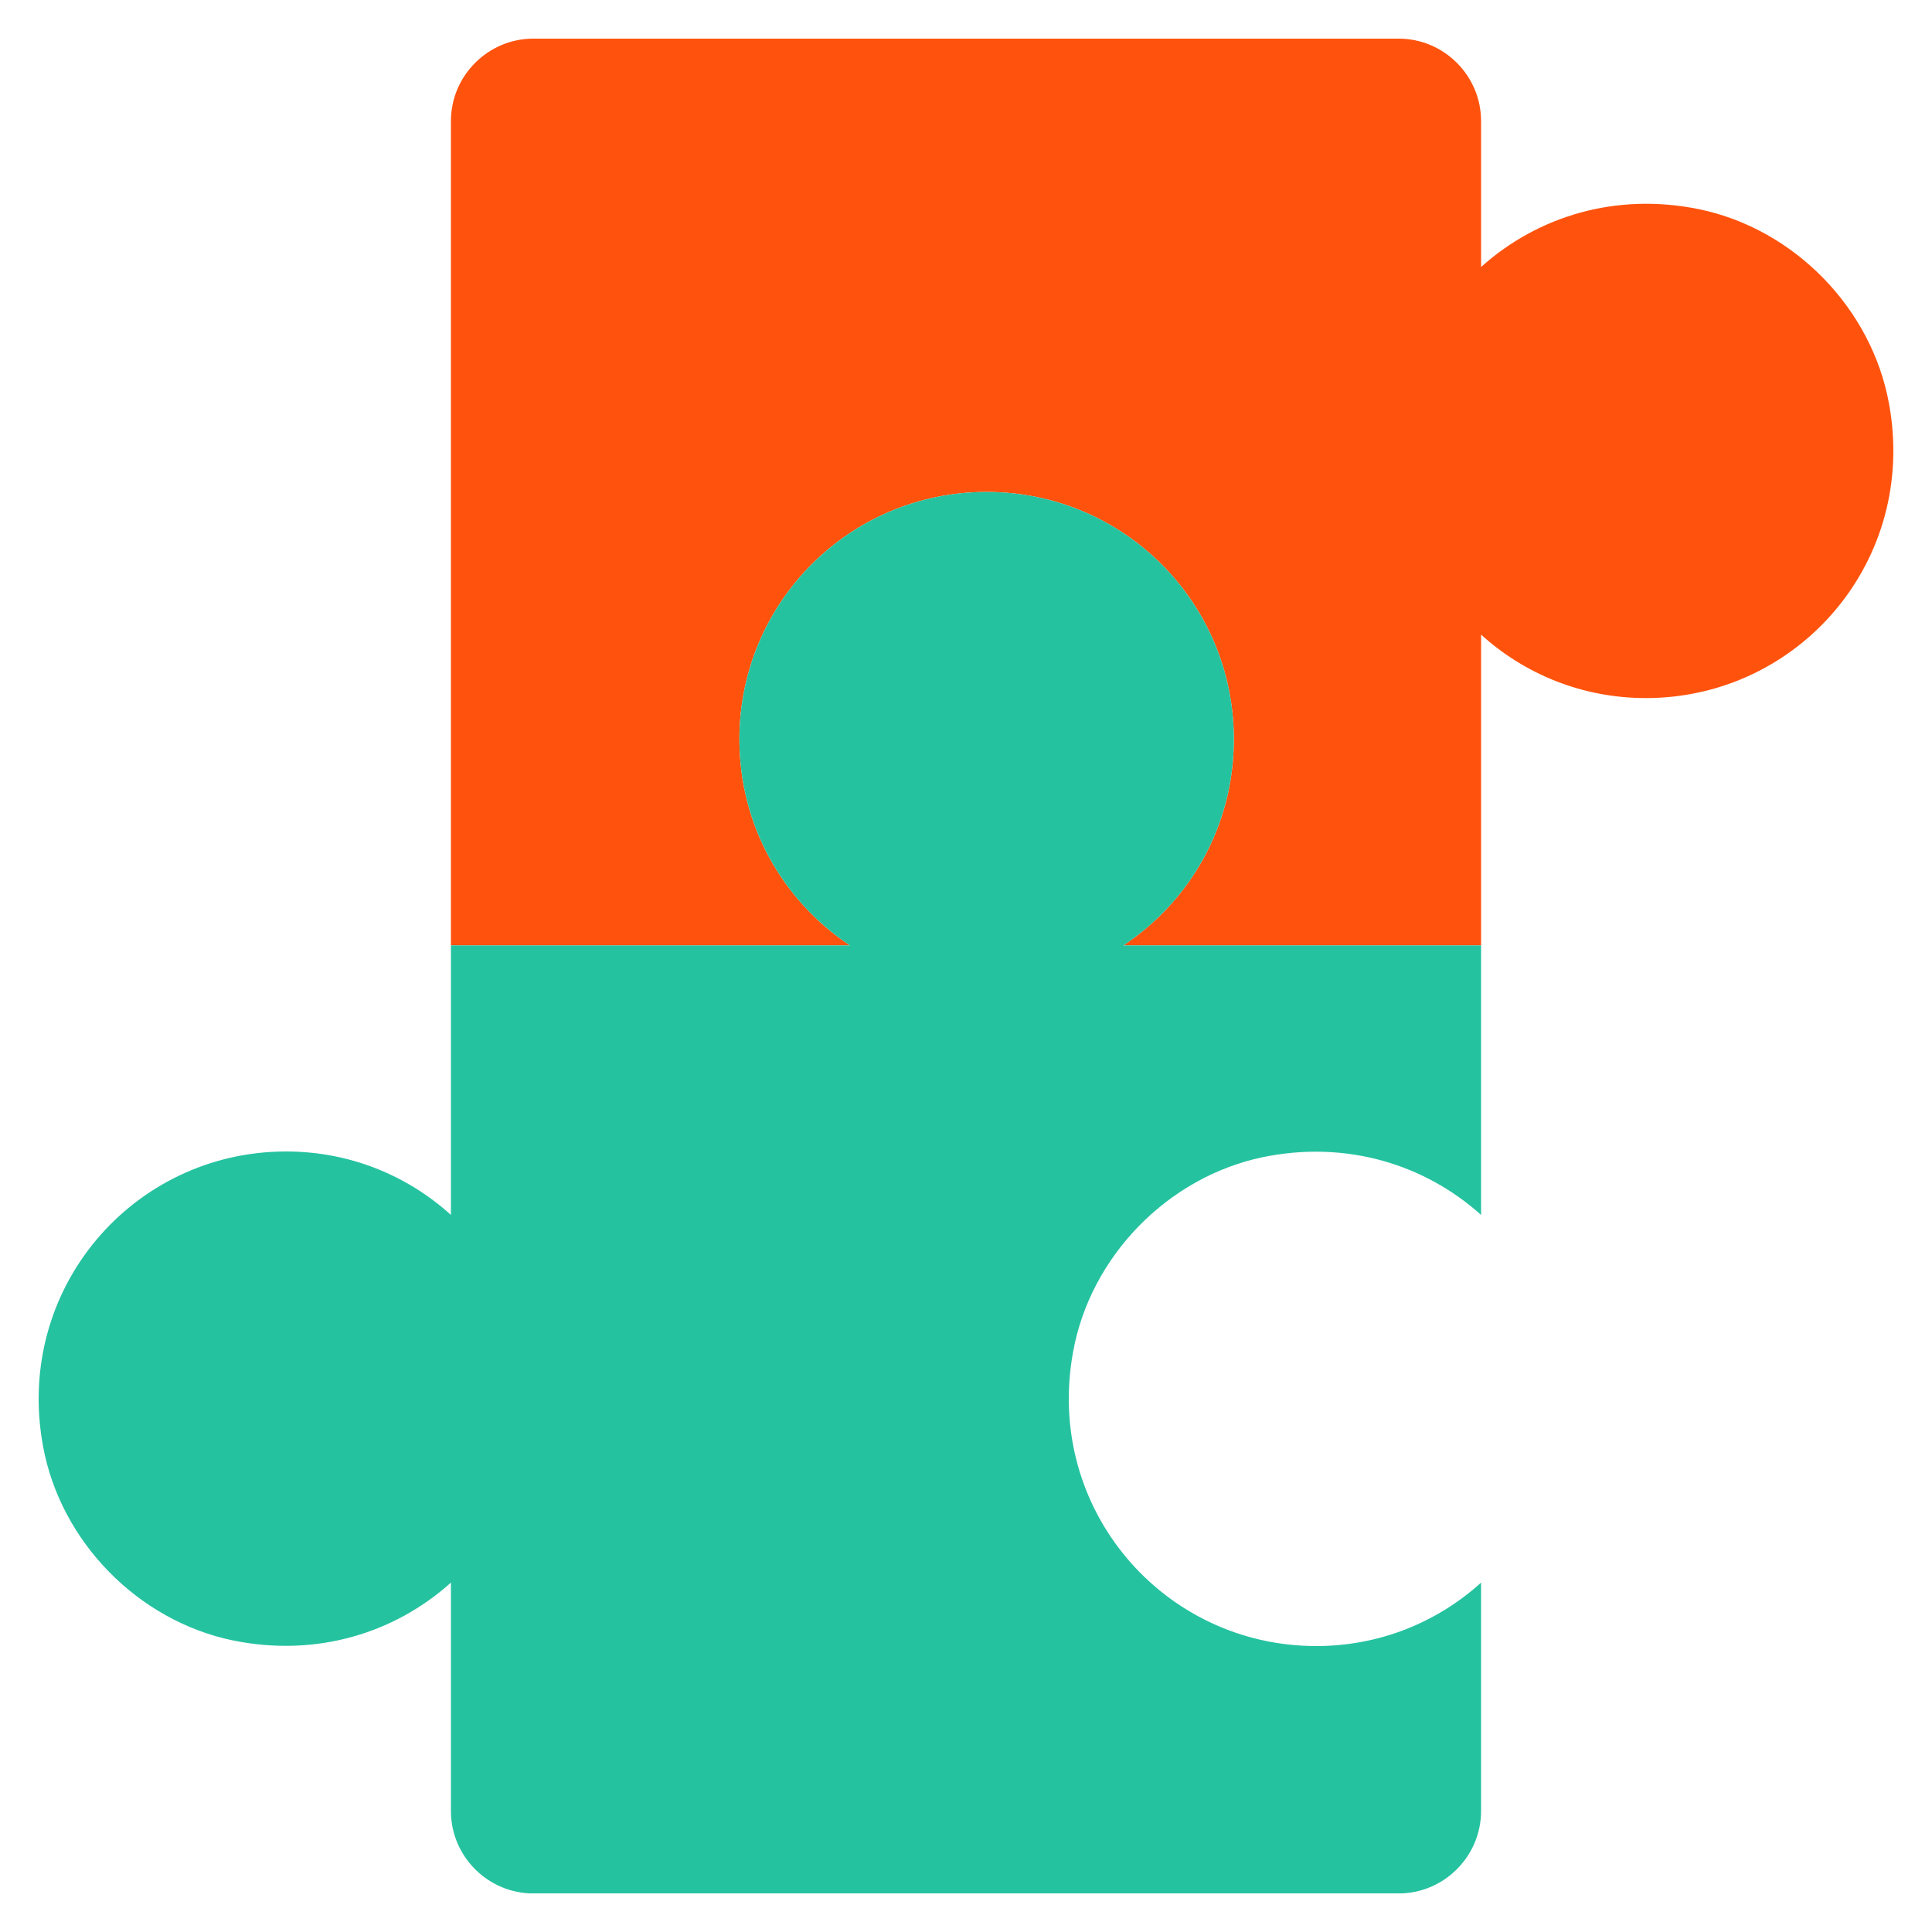 <?xml version="1.0" encoding="UTF-8"?>
<svg xmlns="http://www.w3.org/2000/svg" xmlns:xlink="http://www.w3.org/1999/xlink" width="375pt" height="375pt" viewBox="0 0 375 375" version="1.2">
<defs>
<clipPath id="clip1">
  <path d="M 87 7.5 L 368 7.5 L 368 184 L 87 184 Z M 87 7.5 "/>
</clipPath>
<clipPath id="clip2">
  <path d="M 7 95 L 288 95 L 288 367.5 L 7 367.5 Z M 7 95 "/>
</clipPath>
</defs>
<g id="surface1">
<g clip-path="url(#clip1)" clip-rule="nonzero">
<path style=" stroke:none;fill-rule:nonzero;fill:rgb(100%,32.549%,5.099%);fill-opacity:1;" d="M 319.469 135.496 C 307.156 135.496 295.949 130.859 287.477 123.18 L 287.477 183.496 L 218.055 183.496 C 231.016 174.855 239.488 160.289 239.488 143.488 C 239.488 116.926 218.055 95.488 191.504 95.488 C 164.953 95.488 143.52 116.926 143.52 143.488 C 143.52 160.289 151.996 174.855 164.953 183.496 L 87.523 183.496 L 87.523 23.504 C 87.523 14.699 94.727 7.5 103.516 7.5 L 271.484 7.5 C 280.289 7.5 287.477 14.699 287.477 23.504 L 287.477 51.824 C 298.352 42.059 313.547 37.262 329.863 40.621 C 348.254 44.461 363.301 59.82 366.66 78.375 C 372.254 108.945 349.066 135.496 319.469 135.496 Z M 319.469 135.496 "/>
</g>
<g clip-path="url(#clip2)" clip-rule="nonzero">
<path style=" stroke:none;fill-rule:nonzero;fill:rgb(14.51%,76.079%,62.749%);fill-opacity:1;" d="M 208.289 262.379 C 202.695 292.934 225.887 319.5 255.48 319.5 C 267.797 319.5 279 314.863 287.477 307.184 L 287.477 351.512 C 287.477 360.316 280.273 367.516 271.484 367.516 L 103.516 367.516 C 94.711 367.516 87.523 360.316 87.523 351.512 L 87.523 307.184 C 76.648 316.949 61.453 321.75 45.137 318.391 C 26.746 314.551 11.699 299.191 8.34 280.637 C 2.746 250.066 25.934 223.5 55.531 223.5 C 67.844 223.5 79.051 228.137 87.523 235.816 L 87.523 183.496 L 164.953 183.496 C 151.996 174.855 143.52 160.289 143.52 143.488 C 143.52 116.926 164.953 95.488 191.504 95.488 C 218.055 95.488 239.488 116.926 239.488 143.488 C 239.488 160.289 231.016 174.855 218.055 183.496 L 287.477 183.496 L 287.477 235.816 C 276.602 226.051 261.406 221.25 245.086 224.609 C 226.695 228.465 211.648 243.824 208.289 262.379 Z M 208.289 262.379 "/>
</g>
</g>
</svg>
